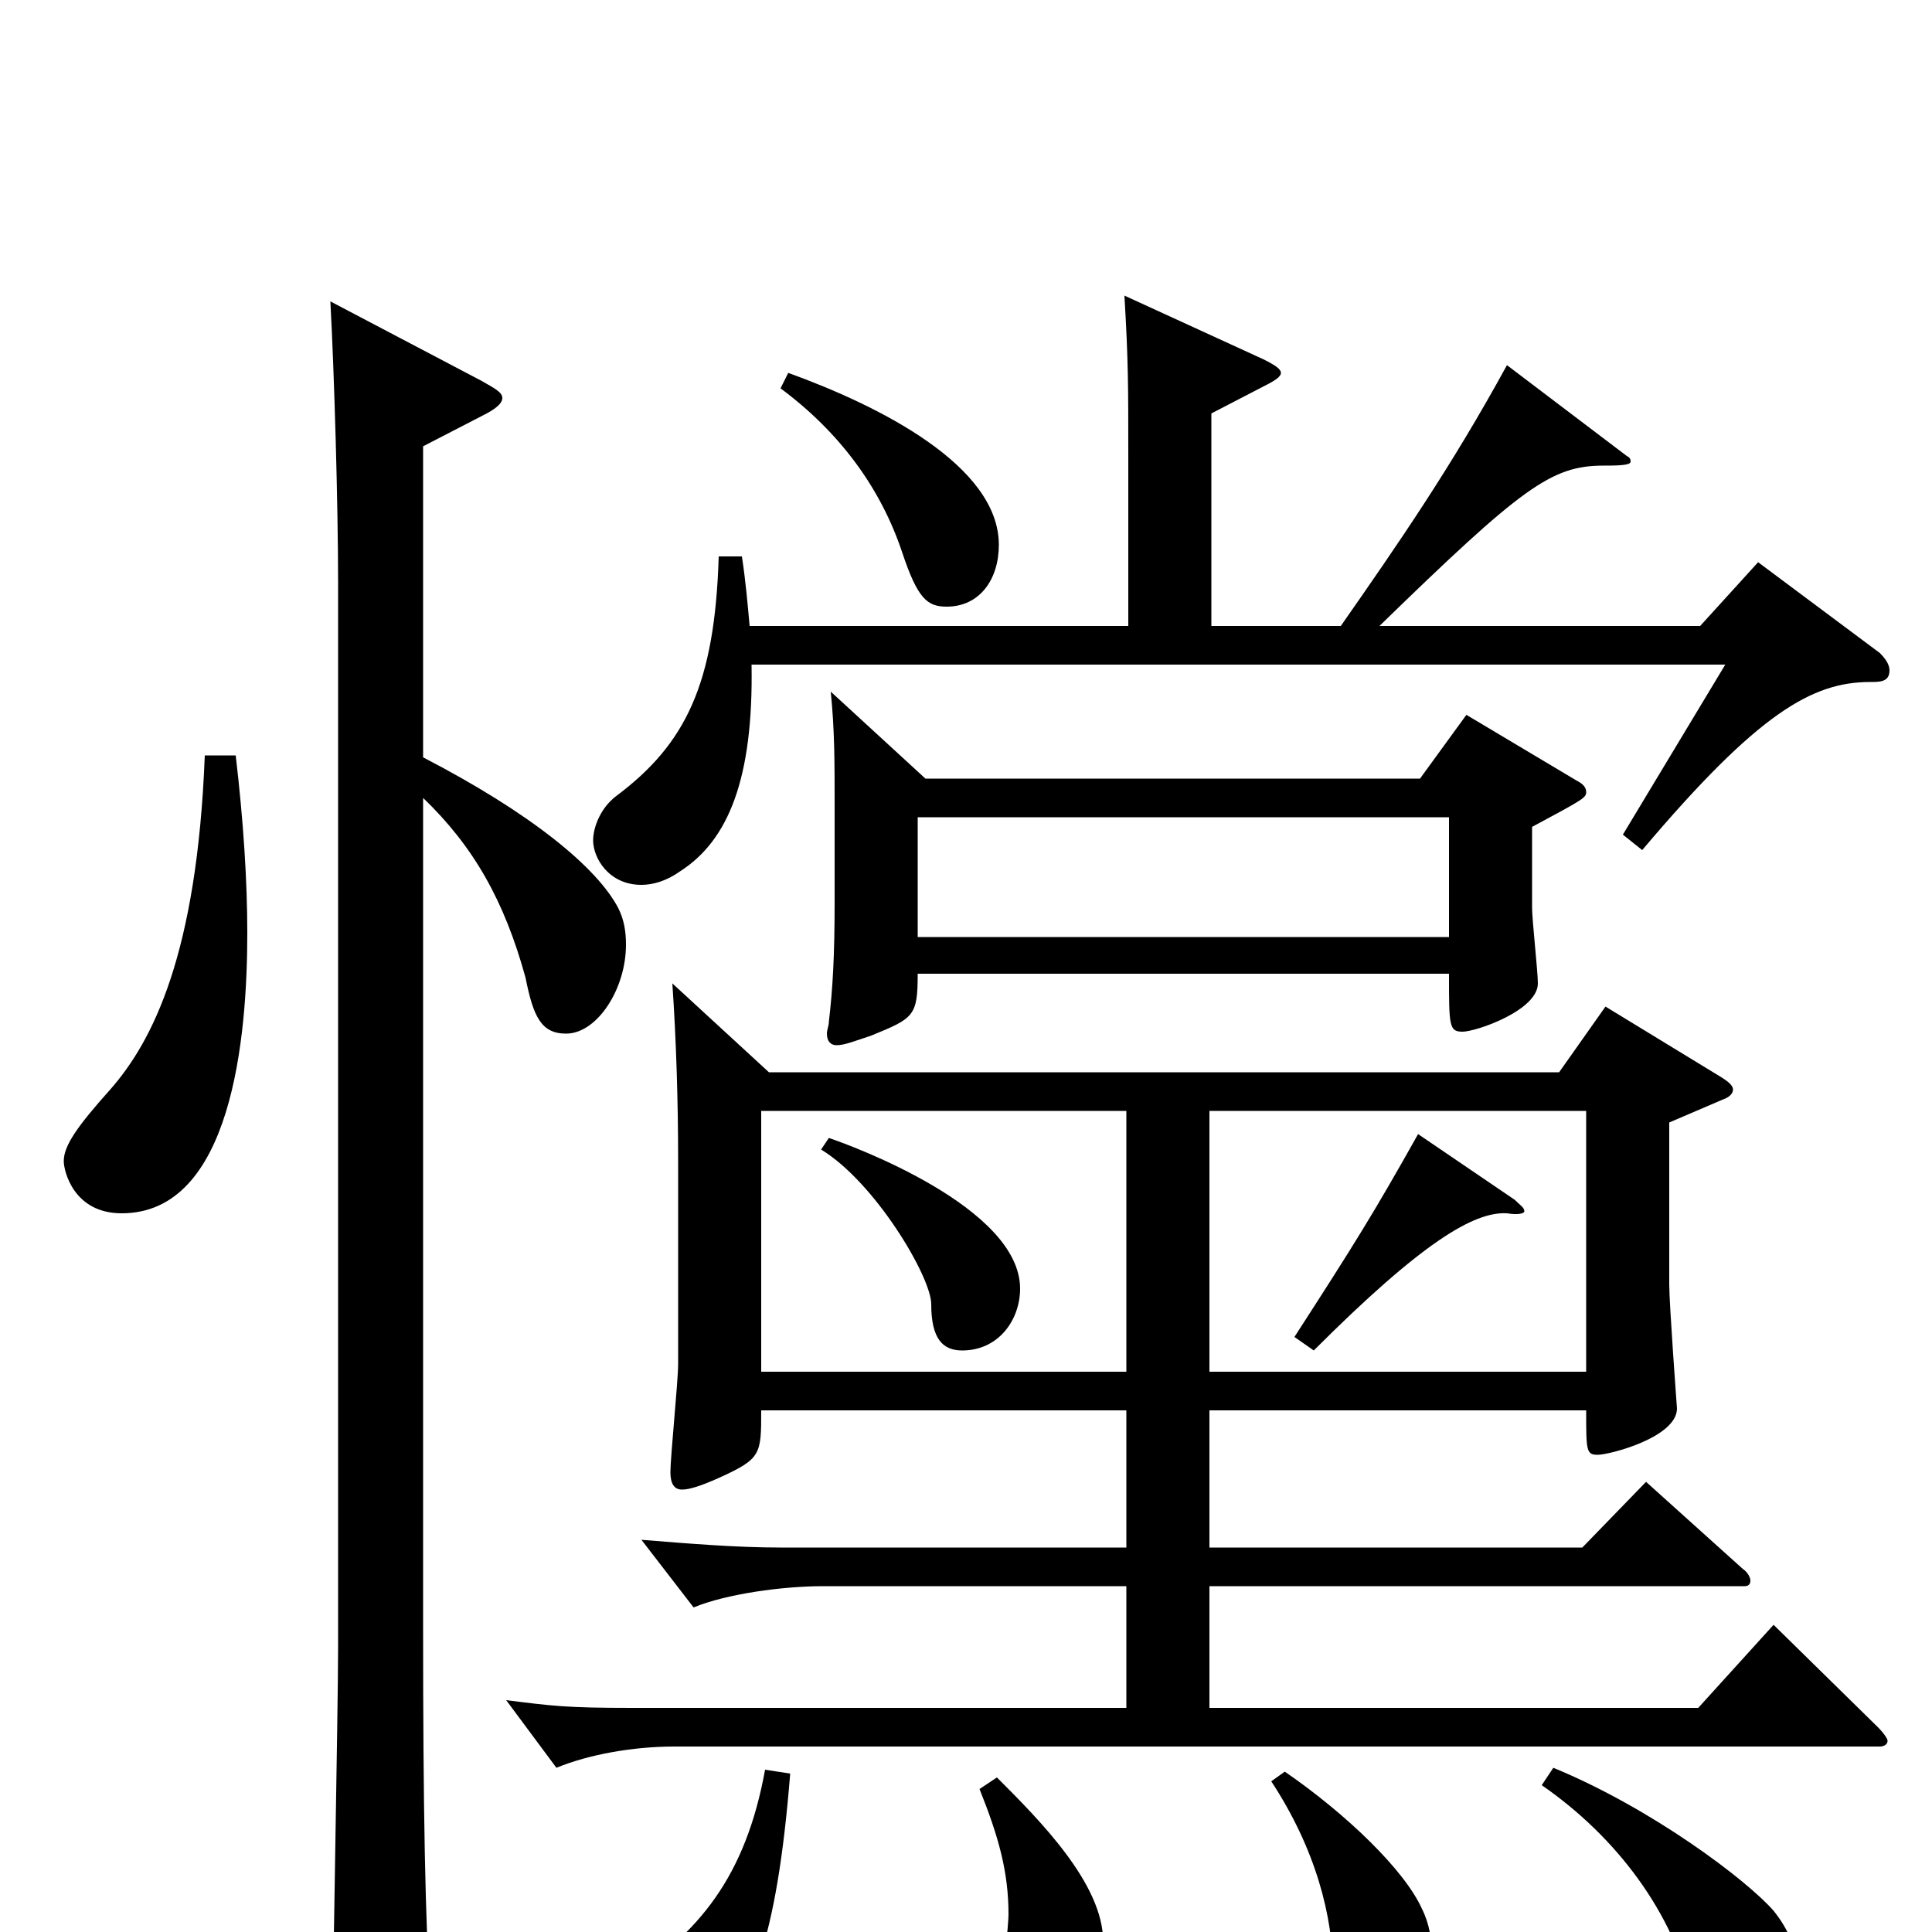 <svg xmlns="http://www.w3.org/2000/svg" viewBox="0 -1000 1000 1000">
	<path fill="#000000" d="M348 -491C350 -462 351 -430 351 -399V-294C351 -285 347 -246 347 -238C347 -232 349 -229 353 -229C357 -229 363 -231 372 -235C394 -245 394 -247 394 -270H583V-199H404C381 -199 357 -201 332 -203L359 -168C376 -175 405 -179 426 -179H583V-116H327C293 -116 286 -117 262 -120L288 -85C305 -92 328 -96 349 -96H973C975 -96 977 -97 977 -99C977 -100 975 -103 972 -106L918 -159L879 -116H626V-179H903C905 -179 906 -180 906 -182C906 -183 905 -186 902 -188L852 -233L819 -199H626V-270H821C821 -249 821 -247 827 -247C833 -247 868 -256 868 -271C868 -271 864 -325 864 -335V-419L892 -431C895 -432 897 -434 897 -436C897 -438 895 -440 890 -443L831 -479L807 -445H398ZM583 -290H394V-425H583ZM626 -290V-425H821V-290ZM425 -405C453 -388 482 -339 482 -325C482 -307 488 -301 498 -301C517 -301 528 -317 528 -333C528 -375 441 -407 429 -411ZM396 -84C386 -29 362 1 322 26C306 36 299 43 299 50C299 54 304 73 328 73C339 73 353 68 366 57C388 38 402 6 409 -82ZM798 -76C837 -49 866 -10 876 33C881 57 885 62 894 62C914 62 930 42 930 20C930 9 926 -1 918 -11C904 -27 855 -64 804 -85ZM658 -78C681 -43 690 -8 690 21C690 44 698 50 710 50C727 50 741 33 741 11C741 4 740 -4 736 -12C727 -32 697 -61 665 -83ZM507 -74C517 -49 522 -31 522 -9C522 -4 519 24 519 26C519 36 526 44 534 44C553 44 571 30 571 5C571 -25 538 -58 516 -80ZM430 -642C432 -622 432 -606 432 -583V-533C432 -505 431 -488 429 -471C429 -469 428 -467 428 -465C428 -461 430 -459 433 -459C437 -459 442 -461 451 -464C473 -473 475 -474 475 -496H750C750 -469 750 -466 757 -466C764 -466 796 -477 796 -491C796 -497 793 -524 793 -530V-572C819 -586 821 -587 821 -590C821 -592 820 -594 816 -596L759 -630L735 -597H479ZM475 -515V-577H750V-515ZM734 -413C711 -372 701 -356 670 -308L680 -301C736 -357 763 -373 780 -372C786 -371 789 -372 789 -373C789 -375 787 -376 784 -379ZM388 -676C387 -687 386 -699 384 -712H372C370 -646 355 -615 319 -588C311 -582 307 -572 307 -565C307 -556 315 -542 332 -542C338 -542 345 -544 352 -549C377 -565 390 -597 389 -656H893L840 -568L850 -560C910 -631 938 -647 968 -647C973 -647 978 -647 978 -653C978 -656 976 -659 973 -662L910 -709L880 -676H714C788 -748 803 -759 830 -759C836 -759 844 -759 844 -761C844 -762 844 -763 842 -764L780 -811C751 -758 724 -719 694 -676H627V-786L654 -800C660 -803 663 -805 663 -807C663 -809 660 -811 654 -814L582 -847C584 -813 584 -801 584 -764V-676ZM219 -769L250 -785C256 -788 260 -791 260 -794C260 -797 256 -799 249 -803L171 -844C173 -807 175 -739 175 -698V-148C175 -114 172 34 172 64C172 76 174 81 180 81C184 81 190 79 198 74C219 63 223 59 223 46V40C220 -5 219 -66 219 -156V-587C245 -562 261 -534 272 -494C276 -474 280 -465 293 -465C309 -465 324 -488 324 -511C324 -518 323 -524 320 -530C309 -551 275 -579 219 -608ZM404 -799C435 -776 456 -747 467 -714C475 -690 480 -686 490 -686C507 -686 517 -700 517 -718C517 -759 455 -790 408 -807ZM106 -609C102 -506 79 -461 57 -436C40 -417 33 -407 33 -399C33 -394 38 -372 63 -372C120 -372 128 -463 128 -517C128 -544 126 -575 122 -609Z"/>
</svg>